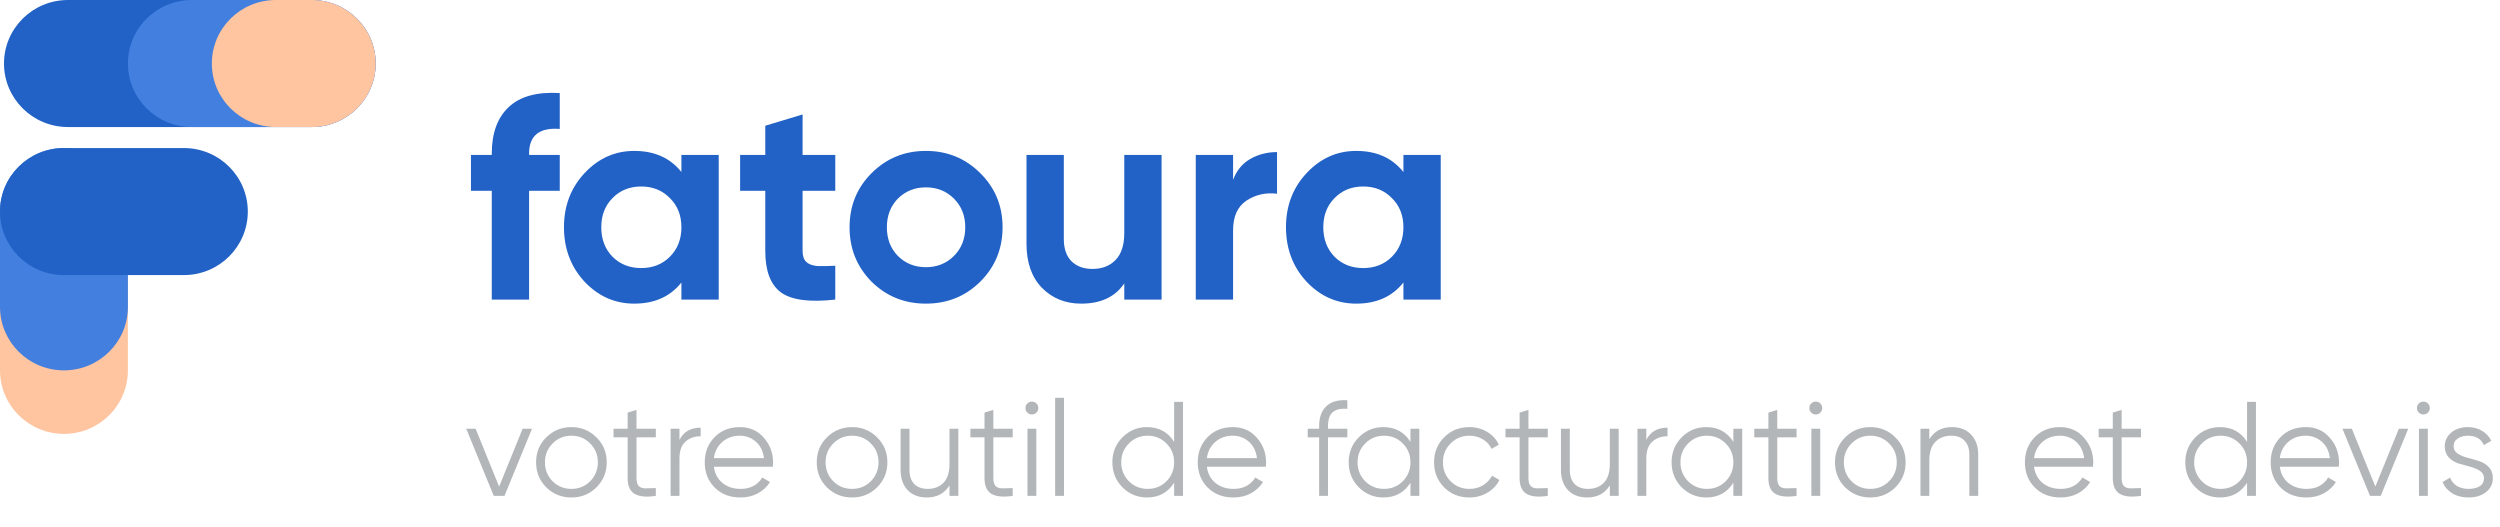 <svg width="242" height="51" viewBox="0 0 242 51" fill="none" xmlns="http://www.w3.org/2000/svg">
<path d="M0.387 6.149C0.387 2.753 3.158 0 6.577 0H30.178C33.597 0 36.369 2.753 36.369 6.149C36.369 9.544 33.597 12.297 30.178 12.297H6.577C3.158 12.297 0.387 9.544 0.387 6.149Z" fill="#2262C6"/>
<path d="M12.381 6.149C12.381 2.753 15.152 0 18.572 0H30.179C33.597 0 36.369 2.753 36.369 6.149C36.369 9.544 33.597 12.297 30.179 12.297H18.572C15.152 12.297 12.381 9.544 12.381 6.149Z" fill="#639CF6" fill-opacity="0.5"/>
<path d="M20.506 6.149C20.506 2.753 23.277 0 26.697 0H30.179C33.597 0 36.369 2.753 36.369 6.149C36.369 9.544 33.597 12.297 30.179 12.297H26.697C23.277 12.297 20.506 9.544 20.506 6.149Z" fill="#FFC5A0"/>
<path d="M6.19 42C2.772 42 0 39.247 0 35.851V26.628C0 23.233 2.772 20.48 6.19 20.48C9.609 20.48 12.381 23.233 12.381 26.628V35.851C12.381 39.247 9.609 42 6.19 42Z" fill="#FFC5A0"/>
<path d="M6.19 35.851C2.772 35.851 0 33.099 0 29.703V20.48C0 17.084 2.772 14.331 6.19 14.331C9.609 14.331 12.381 17.084 12.381 20.48V29.703C12.381 33.099 9.609 35.851 6.19 35.851Z" fill="#427FDE"/>
<path d="M0 20.48C0 17.084 2.772 14.331 6.19 14.331H17.798C21.216 14.331 23.988 17.084 23.988 20.48C23.988 23.876 21.216 26.628 17.798 26.628H6.19C2.772 26.628 0 23.876 0 20.48Z" fill="#2262C6"/>
<path d="M54.184 12.48C52.205 12.331 51.216 13.124 51.216 14.86V15H54.184V18.472H51.216V29H47.604V18.472H45.588V15H47.604V14.86C47.604 12.881 48.155 11.379 49.256 10.352C50.357 9.325 52 8.877 54.184 9.008V12.48ZM65.96 15H69.572V29H65.96V27.348C64.877 28.711 63.356 29.392 61.396 29.392C59.529 29.392 57.924 28.683 56.58 27.264C55.255 25.827 54.592 24.072 54.592 22C54.592 19.928 55.255 18.183 56.58 16.764C57.924 15.327 59.529 14.608 61.396 14.608C63.356 14.608 64.877 15.289 65.96 16.652V15ZM59.296 24.856C60.024 25.584 60.948 25.948 62.068 25.948C63.188 25.948 64.112 25.584 64.84 24.856C65.587 24.109 65.96 23.157 65.96 22C65.96 20.843 65.587 19.9 64.84 19.172C64.112 18.425 63.188 18.052 62.068 18.052C60.948 18.052 60.024 18.425 59.296 19.172C58.568 19.9 58.204 20.843 58.204 22C58.204 23.157 58.568 24.109 59.296 24.856ZM80.855 18.472H77.691V24.296C77.691 24.781 77.813 25.136 78.055 25.36C78.298 25.584 78.653 25.715 79.119 25.752C79.586 25.771 80.165 25.761 80.855 25.724V29C78.373 29.28 76.618 29.047 75.591 28.3C74.583 27.553 74.079 26.219 74.079 24.296V18.472H71.643V15H74.079V12.172L77.691 11.08V15H80.855V18.472ZM94.892 27.264C93.455 28.683 91.701 29.392 89.629 29.392C87.556 29.392 85.802 28.683 84.365 27.264C82.946 25.827 82.237 24.072 82.237 22C82.237 19.928 82.946 18.183 84.365 16.764C85.802 15.327 87.556 14.608 89.629 14.608C91.701 14.608 93.455 15.327 94.892 16.764C96.33 18.183 97.049 19.928 97.049 22C97.049 24.072 96.33 25.827 94.892 27.264ZM86.912 24.772C87.641 25.5 88.546 25.864 89.629 25.864C90.711 25.864 91.617 25.5 92.344 24.772C93.073 24.044 93.436 23.12 93.436 22C93.436 20.88 93.073 19.956 92.344 19.228C91.617 18.5 90.711 18.136 89.629 18.136C88.546 18.136 87.641 18.5 86.912 19.228C86.203 19.956 85.849 20.88 85.849 22C85.849 23.12 86.203 24.044 86.912 24.772ZM108.83 15H112.442V29H108.83V27.432C107.952 28.739 106.562 29.392 104.658 29.392C103.127 29.392 101.858 28.879 100.85 27.852C99.86 26.825 99.365 25.407 99.365 23.596V15H102.978V23.148C102.978 24.081 103.23 24.8 103.734 25.304C104.238 25.789 104.91 26.032 105.75 26.032C106.683 26.032 107.43 25.743 107.99 25.164C108.55 24.585 108.83 23.717 108.83 22.56V15ZM119.362 17.408C119.698 16.512 120.248 15.84 121.014 15.392C121.798 14.944 122.666 14.72 123.618 14.72V18.752C122.516 18.621 121.527 18.845 120.65 19.424C119.791 20.003 119.362 20.964 119.362 22.308V29H115.75V15H119.362V17.408ZM135.851 15H139.463V29H135.851V27.348C134.768 28.711 133.247 29.392 131.287 29.392C129.42 29.392 127.815 28.683 126.471 27.264C125.145 25.827 124.483 24.072 124.483 22C124.483 19.928 125.145 18.183 126.471 16.764C127.815 15.327 129.42 14.608 131.287 14.608C133.247 14.608 134.768 15.289 135.851 16.652V15ZM129.187 24.856C129.915 25.584 130.839 25.948 131.959 25.948C133.079 25.948 134.003 25.584 134.731 24.856C135.477 24.109 135.851 23.157 135.851 22C135.851 20.843 135.477 19.9 134.731 19.172C134.003 18.425 133.079 18.052 131.959 18.052C130.839 18.052 129.915 18.425 129.187 19.172C128.459 19.9 128.095 20.843 128.095 22C128.095 23.157 128.459 24.109 129.187 24.856Z" fill="#2262C6"/>
<path d="M50.59 41.5H51.5L48.835 48H47.795L45.13 41.5H46.04L48.315 47.103L50.59 41.5ZM57.73 47.181C57.071 47.831 56.265 48.156 55.312 48.156C54.359 48.156 53.548 47.831 52.881 47.181C52.222 46.522 51.893 45.712 51.893 44.75C51.893 43.788 52.222 42.982 52.881 42.332C53.548 41.673 54.359 41.344 55.312 41.344C56.265 41.344 57.071 41.673 57.73 42.332C58.397 42.982 58.731 43.788 58.731 44.75C58.731 45.712 58.397 46.522 57.73 47.181ZM53.492 46.583C53.986 47.077 54.593 47.324 55.312 47.324C56.031 47.324 56.638 47.077 57.132 46.583C57.626 46.08 57.873 45.469 57.873 44.75C57.873 44.031 57.626 43.424 57.132 42.93C56.638 42.427 56.031 42.176 55.312 42.176C54.593 42.176 53.986 42.427 53.492 42.93C52.998 43.424 52.751 44.031 52.751 44.75C52.751 45.469 52.998 46.08 53.492 46.583ZM63.485 42.332H61.613V46.271C61.613 46.626 61.682 46.882 61.821 47.038C61.959 47.185 62.167 47.263 62.445 47.272C62.722 47.272 63.069 47.263 63.485 47.246V48C62.575 48.139 61.89 48.074 61.431 47.805C60.98 47.536 60.755 47.025 60.755 46.271V42.332H59.39V41.5H60.755V39.94L61.613 39.68V41.5H63.485V42.332ZM65.773 42.579C66.171 41.79 66.856 41.396 67.827 41.396V42.228C67.237 42.228 66.748 42.401 66.358 42.748C65.968 43.095 65.773 43.641 65.773 44.386V48H64.915V41.5H65.773V42.579ZM71.612 41.344C72.574 41.344 73.35 41.686 73.939 42.371C74.537 43.047 74.836 43.849 74.836 44.776C74.836 44.871 74.828 45.006 74.81 45.179H69.103C69.19 45.838 69.467 46.362 69.935 46.752C70.412 47.133 70.997 47.324 71.69 47.324C72.184 47.324 72.609 47.224 72.964 47.025C73.328 46.817 73.601 46.548 73.783 46.219L74.537 46.661C74.251 47.12 73.861 47.484 73.367 47.753C72.873 48.022 72.31 48.156 71.677 48.156C70.655 48.156 69.823 47.835 69.181 47.194C68.54 46.553 68.219 45.738 68.219 44.75C68.219 43.779 68.536 42.969 69.168 42.319C69.801 41.669 70.616 41.344 71.612 41.344ZM71.612 42.176C70.936 42.176 70.369 42.38 69.909 42.787C69.459 43.186 69.19 43.706 69.103 44.347H73.952C73.866 43.662 73.601 43.129 73.159 42.748C72.717 42.367 72.202 42.176 71.612 42.176ZM84.898 47.181C84.239 47.831 83.433 48.156 82.48 48.156C81.527 48.156 80.716 47.831 80.049 47.181C79.39 46.522 79.061 45.712 79.061 44.75C79.061 43.788 79.39 42.982 80.049 42.332C80.716 41.673 81.527 41.344 82.48 41.344C83.433 41.344 84.239 41.673 84.898 42.332C85.565 42.982 85.899 43.788 85.899 44.75C85.899 45.712 85.565 46.522 84.898 47.181ZM80.66 46.583C81.154 47.077 81.761 47.324 82.48 47.324C83.199 47.324 83.806 47.077 84.3 46.583C84.794 46.08 85.041 45.469 85.041 44.75C85.041 44.031 84.794 43.424 84.3 42.93C83.806 42.427 83.199 42.176 82.48 42.176C81.761 42.176 81.154 42.427 80.66 42.93C80.166 43.424 79.919 44.031 79.919 44.75C79.919 45.469 80.166 46.08 80.66 46.583ZM91.911 41.5H92.769V48H91.911V46.986C91.425 47.766 90.698 48.156 89.727 48.156C88.938 48.156 88.314 47.918 87.855 47.441C87.404 46.956 87.179 46.306 87.179 45.491V41.5H88.037V45.491C88.037 46.072 88.189 46.522 88.492 46.843C88.804 47.164 89.242 47.324 89.805 47.324C90.429 47.324 90.936 47.129 91.326 46.739C91.716 46.34 91.911 45.729 91.911 44.906V41.5ZM98.029 42.332H96.157V46.271C96.157 46.626 96.226 46.882 96.365 47.038C96.504 47.185 96.712 47.263 96.989 47.272C97.266 47.272 97.613 47.263 98.029 47.246V48C97.119 48.139 96.434 48.074 95.975 47.805C95.524 47.536 95.299 47.025 95.299 46.271V42.332H93.934V41.5H95.299V39.94L96.157 39.68V41.5H98.029V42.332ZM100.33 39.94C100.208 40.061 100.061 40.122 99.888 40.122C99.715 40.122 99.567 40.061 99.446 39.94C99.325 39.819 99.264 39.671 99.264 39.498C99.264 39.325 99.325 39.177 99.446 39.056C99.567 38.935 99.715 38.874 99.888 38.874C100.061 38.874 100.208 38.935 100.33 39.056C100.451 39.177 100.512 39.325 100.512 39.498C100.512 39.671 100.451 39.819 100.33 39.94ZM99.459 48V41.5H100.317V48H99.459ZM102.138 48V38.51H102.996V48H102.138ZM113.656 38.9H114.514V48H113.656V46.726C113.058 47.679 112.183 48.156 111.03 48.156C110.103 48.156 109.31 47.827 108.651 47.168C108.001 46.509 107.676 45.703 107.676 44.75C107.676 43.797 108.001 42.991 108.651 42.332C109.31 41.673 110.103 41.344 111.03 41.344C112.183 41.344 113.058 41.821 113.656 42.774V38.9ZM109.275 46.583C109.769 47.077 110.376 47.324 111.095 47.324C111.815 47.324 112.421 47.077 112.915 46.583C113.409 46.08 113.656 45.469 113.656 44.75C113.656 44.031 113.409 43.424 112.915 42.93C112.421 42.427 111.815 42.176 111.095 42.176C110.376 42.176 109.769 42.427 109.275 42.93C108.781 43.424 108.534 44.031 108.534 44.75C108.534 45.469 108.781 46.08 109.275 46.583ZM119.334 41.344C120.296 41.344 121.072 41.686 121.661 42.371C122.259 43.047 122.558 43.849 122.558 44.776C122.558 44.871 122.549 45.006 122.532 45.179H116.825C116.912 45.838 117.189 46.362 117.657 46.752C118.134 47.133 118.719 47.324 119.412 47.324C119.906 47.324 120.331 47.224 120.686 47.025C121.05 46.817 121.323 46.548 121.505 46.219L122.259 46.661C121.973 47.12 121.583 47.484 121.089 47.753C120.595 48.022 120.032 48.156 119.399 48.156C118.376 48.156 117.544 47.835 116.903 47.194C116.262 46.553 115.941 45.738 115.941 44.75C115.941 43.779 116.257 42.969 116.89 42.319C117.523 41.669 118.337 41.344 119.334 41.344ZM119.334 42.176C118.658 42.176 118.09 42.38 117.631 42.787C117.18 43.186 116.912 43.706 116.825 44.347H121.674C121.587 43.662 121.323 43.129 120.881 42.748C120.439 42.367 119.923 42.176 119.334 42.176ZM130.423 39.576C129.79 39.524 129.318 39.632 129.006 39.901C128.702 40.17 128.551 40.616 128.551 41.24V41.5H130.423V42.332H128.551V48H127.693V42.332H126.588V41.5H127.693V41.24C127.693 40.391 127.927 39.749 128.395 39.316C128.871 38.874 129.547 38.683 130.423 38.744V39.576ZM136.533 41.5H137.391V48H136.533V46.726C135.935 47.679 135.06 48.156 133.907 48.156C132.98 48.156 132.187 47.827 131.528 47.168C130.878 46.509 130.553 45.703 130.553 44.75C130.553 43.797 130.878 42.991 131.528 42.332C132.187 41.673 132.98 41.344 133.907 41.344C135.06 41.344 135.935 41.821 136.533 42.774V41.5ZM132.152 46.583C132.646 47.077 133.253 47.324 133.972 47.324C134.692 47.324 135.298 47.077 135.792 46.583C136.286 46.08 136.533 45.469 136.533 44.75C136.533 44.031 136.286 43.424 135.792 42.93C135.298 42.427 134.692 42.176 133.972 42.176C133.253 42.176 132.646 42.427 132.152 42.93C131.658 43.424 131.411 44.031 131.411 44.75C131.411 45.469 131.658 46.08 132.152 46.583ZM142.237 48.156C141.258 48.156 140.443 47.831 139.793 47.181C139.143 46.522 138.818 45.712 138.818 44.75C138.818 43.788 139.143 42.982 139.793 42.332C140.443 41.673 141.258 41.344 142.237 41.344C142.878 41.344 143.455 41.5 143.966 41.812C144.477 42.115 144.85 42.527 145.084 43.047L144.382 43.45C144.209 43.06 143.927 42.752 143.537 42.527C143.156 42.293 142.722 42.176 142.237 42.176C141.518 42.176 140.911 42.427 140.417 42.93C139.923 43.424 139.676 44.031 139.676 44.75C139.676 45.469 139.923 46.08 140.417 46.583C140.911 47.077 141.518 47.324 142.237 47.324C142.722 47.324 143.156 47.211 143.537 46.986C143.918 46.752 144.217 46.44 144.434 46.05L145.149 46.466C144.88 46.986 144.486 47.398 143.966 47.701C143.446 48.004 142.87 48.156 142.237 48.156ZM149.826 42.332H147.954V46.271C147.954 46.626 148.023 46.882 148.162 47.038C148.3 47.185 148.508 47.263 148.786 47.272C149.063 47.272 149.41 47.263 149.826 47.246V48C148.916 48.139 148.231 48.074 147.772 47.805C147.321 47.536 147.096 47.025 147.096 46.271V42.332H145.731V41.5H147.096V39.94L147.954 39.68V41.5H149.826V42.332ZM155.832 41.5H156.69V48H155.832V46.986C155.346 47.766 154.618 48.156 153.648 48.156C152.859 48.156 152.235 47.918 151.776 47.441C151.325 46.956 151.1 46.306 151.1 45.491V41.5H151.958V45.491C151.958 46.072 152.109 46.522 152.413 46.843C152.725 47.164 153.162 47.324 153.726 47.324C154.35 47.324 154.857 47.129 155.247 46.739C155.637 46.34 155.832 45.729 155.832 44.906V41.5ZM159.363 42.579C159.761 41.79 160.446 41.396 161.417 41.396V42.228C160.827 42.228 160.338 42.401 159.948 42.748C159.558 43.095 159.363 43.641 159.363 44.386V48H158.505V41.5H159.363V42.579ZM167.789 41.5H168.647V48H167.789V46.726C167.191 47.679 166.316 48.156 165.163 48.156C164.236 48.156 163.443 47.827 162.784 47.168C162.134 46.509 161.809 45.703 161.809 44.75C161.809 43.797 162.134 42.991 162.784 42.332C163.443 41.673 164.236 41.344 165.163 41.344C166.316 41.344 167.191 41.821 167.789 42.774V41.5ZM163.408 46.583C163.902 47.077 164.509 47.324 165.228 47.324C165.947 47.324 166.554 47.077 167.048 46.583C167.542 46.08 167.789 45.469 167.789 44.75C167.789 44.031 167.542 43.424 167.048 42.93C166.554 42.427 165.947 42.176 165.228 42.176C164.509 42.176 163.902 42.427 163.408 42.93C162.914 43.424 162.667 44.031 162.667 44.75C162.667 45.469 162.914 46.08 163.408 46.583ZM173.909 42.332H172.037V46.271C172.037 46.626 172.106 46.882 172.245 47.038C172.383 47.185 172.591 47.263 172.869 47.272C173.146 47.272 173.493 47.263 173.909 47.246V48C172.999 48.139 172.314 48.074 171.855 47.805C171.404 47.536 171.179 47.025 171.179 46.271V42.332H169.814V41.5H171.179V39.94L172.037 39.68V41.5H173.909V42.332ZM176.21 39.94C176.088 40.061 175.941 40.122 175.768 40.122C175.594 40.122 175.447 40.061 175.326 39.94C175.204 39.819 175.144 39.671 175.144 39.498C175.144 39.325 175.204 39.177 175.326 39.056C175.447 38.935 175.594 38.874 175.768 38.874C175.941 38.874 176.088 38.935 176.21 39.056C176.331 39.177 176.392 39.325 176.392 39.498C176.392 39.671 176.331 39.819 176.21 39.94ZM175.339 48V41.5H176.197V48H175.339ZM183.464 47.181C182.806 47.831 182 48.156 181.046 48.156C180.093 48.156 179.283 47.831 178.615 47.181C177.957 46.522 177.627 45.712 177.627 44.75C177.627 43.788 177.957 42.982 178.615 42.332C179.283 41.673 180.093 41.344 181.046 41.344C182 41.344 182.806 41.673 183.464 42.332C184.132 42.982 184.465 43.788 184.465 44.75C184.465 45.712 184.132 46.522 183.464 47.181ZM179.226 46.583C179.72 47.077 180.327 47.324 181.046 47.324C181.766 47.324 182.372 47.077 182.866 46.583C183.36 46.08 183.607 45.469 183.607 44.75C183.607 44.031 183.36 43.424 182.866 42.93C182.372 42.427 181.766 42.176 181.046 42.176C180.327 42.176 179.72 42.427 179.226 42.93C178.732 43.424 178.485 44.031 178.485 44.75C178.485 45.469 178.732 46.08 179.226 46.583ZM188.943 41.344C189.732 41.344 190.352 41.587 190.802 42.072C191.262 42.549 191.491 43.194 191.491 44.009V48H190.633V44.009C190.633 43.428 190.477 42.978 190.165 42.657C189.862 42.336 189.429 42.176 188.865 42.176C188.241 42.176 187.734 42.375 187.344 42.774C186.954 43.164 186.759 43.771 186.759 44.594V48H185.901V41.5H186.759V42.514C187.245 41.734 187.973 41.344 188.943 41.344ZM199.403 41.344C200.365 41.344 201.141 41.686 201.73 42.371C202.328 43.047 202.627 43.849 202.627 44.776C202.627 44.871 202.619 45.006 202.601 45.179H196.894C196.981 45.838 197.258 46.362 197.726 46.752C198.203 47.133 198.788 47.324 199.481 47.324C199.975 47.324 200.4 47.224 200.755 47.025C201.119 46.817 201.392 46.548 201.574 46.219L202.328 46.661C202.042 47.12 201.652 47.484 201.158 47.753C200.664 48.022 200.101 48.156 199.468 48.156C198.446 48.156 197.614 47.835 196.972 47.194C196.331 46.553 196.01 45.738 196.01 44.75C196.01 43.779 196.327 42.969 196.959 42.319C197.592 41.669 198.407 41.344 199.403 41.344ZM199.403 42.176C198.727 42.176 198.16 42.38 197.7 42.787C197.25 43.186 196.981 43.706 196.894 44.347H201.743C201.657 43.662 201.392 43.129 200.95 42.748C200.508 42.367 199.993 42.176 199.403 42.176ZM207.247 42.332H205.375V46.271C205.375 46.626 205.444 46.882 205.583 47.038C205.721 47.185 205.929 47.263 206.207 47.272C206.484 47.272 206.831 47.263 207.247 47.246V48C206.337 48.139 205.652 48.074 205.193 47.805C204.742 47.536 204.517 47.025 204.517 46.271V42.332H203.152V41.5H204.517V39.94L205.375 39.68V41.5H207.247V42.332ZM217.517 38.9H218.375V48H217.517V46.726C216.919 47.679 216.043 48.156 214.891 48.156C213.963 48.156 213.17 47.827 212.512 47.168C211.862 46.509 211.537 45.703 211.537 44.75C211.537 43.797 211.862 42.991 212.512 42.332C213.17 41.673 213.963 41.344 214.891 41.344C216.043 41.344 216.919 41.821 217.517 42.774V38.9ZM213.136 46.583C213.63 47.077 214.236 47.324 214.956 47.324C215.675 47.324 216.282 47.077 216.776 46.583C217.27 46.08 217.517 45.469 217.517 44.75C217.517 44.031 217.27 43.424 216.776 42.93C216.282 42.427 215.675 42.176 214.956 42.176C214.236 42.176 213.63 42.427 213.136 42.93C212.642 43.424 212.395 44.031 212.395 44.75C212.395 45.469 212.642 46.08 213.136 46.583ZM223.194 41.344C224.156 41.344 224.932 41.686 225.521 42.371C226.119 43.047 226.418 43.849 226.418 44.776C226.418 44.871 226.41 45.006 226.392 45.179H220.685C220.772 45.838 221.049 46.362 221.517 46.752C221.994 47.133 222.579 47.324 223.272 47.324C223.766 47.324 224.191 47.224 224.546 47.025C224.91 46.817 225.183 46.548 225.365 46.219L226.119 46.661C225.833 47.12 225.443 47.484 224.949 47.753C224.455 48.022 223.892 48.156 223.259 48.156C222.237 48.156 221.405 47.835 220.763 47.194C220.122 46.553 219.801 45.738 219.801 44.75C219.801 43.779 220.118 42.969 220.75 42.319C221.383 41.669 222.198 41.344 223.194 41.344ZM223.194 42.176C222.518 42.176 221.951 42.38 221.491 42.787C221.041 43.186 220.772 43.706 220.685 44.347H225.534C225.448 43.662 225.183 43.129 224.741 42.748C224.299 42.367 223.784 42.176 223.194 42.176ZM232.209 41.5H233.119L230.454 48H229.414L226.749 41.5H227.659L229.934 47.103L232.209 41.5ZM235.027 39.94C234.906 40.061 234.758 40.122 234.585 40.122C234.412 40.122 234.264 40.061 234.143 39.94C234.022 39.819 233.961 39.671 233.961 39.498C233.961 39.325 234.022 39.177 234.143 39.056C234.264 38.935 234.412 38.874 234.585 38.874C234.758 38.874 234.906 38.935 235.027 39.056C235.148 39.177 235.209 39.325 235.209 39.498C235.209 39.671 235.148 39.819 235.027 39.94ZM234.156 48V41.5H235.014V48H234.156ZM237.511 43.203C237.511 43.498 237.641 43.732 237.901 43.905C238.161 44.078 238.477 44.213 238.85 44.308C239.222 44.403 239.595 44.512 239.968 44.633C240.34 44.746 240.657 44.941 240.917 45.218C241.177 45.487 241.307 45.842 241.307 46.284C241.307 46.839 241.086 47.289 240.644 47.636C240.21 47.983 239.647 48.156 238.954 48.156C238.33 48.156 237.797 48.017 237.355 47.74C236.921 47.463 236.618 47.103 236.445 46.661L237.173 46.232C237.294 46.57 237.511 46.839 237.823 47.038C238.143 47.229 238.52 47.324 238.954 47.324C239.378 47.324 239.734 47.242 240.02 47.077C240.306 46.904 240.449 46.639 240.449 46.284C240.449 45.989 240.319 45.755 240.059 45.582C239.799 45.409 239.482 45.274 239.11 45.179C238.737 45.084 238.364 44.98 237.992 44.867C237.619 44.746 237.303 44.551 237.043 44.282C236.783 44.005 236.653 43.645 236.653 43.203C236.653 42.674 236.861 42.232 237.277 41.877C237.701 41.522 238.234 41.344 238.876 41.344C239.404 41.344 239.868 41.465 240.267 41.708C240.665 41.942 240.96 42.263 241.151 42.67L240.436 43.086C240.184 42.479 239.664 42.176 238.876 42.176C238.503 42.176 238.182 42.267 237.914 42.449C237.645 42.622 237.511 42.874 237.511 43.203Z" fill="#B3B6B9"/>
</svg>
